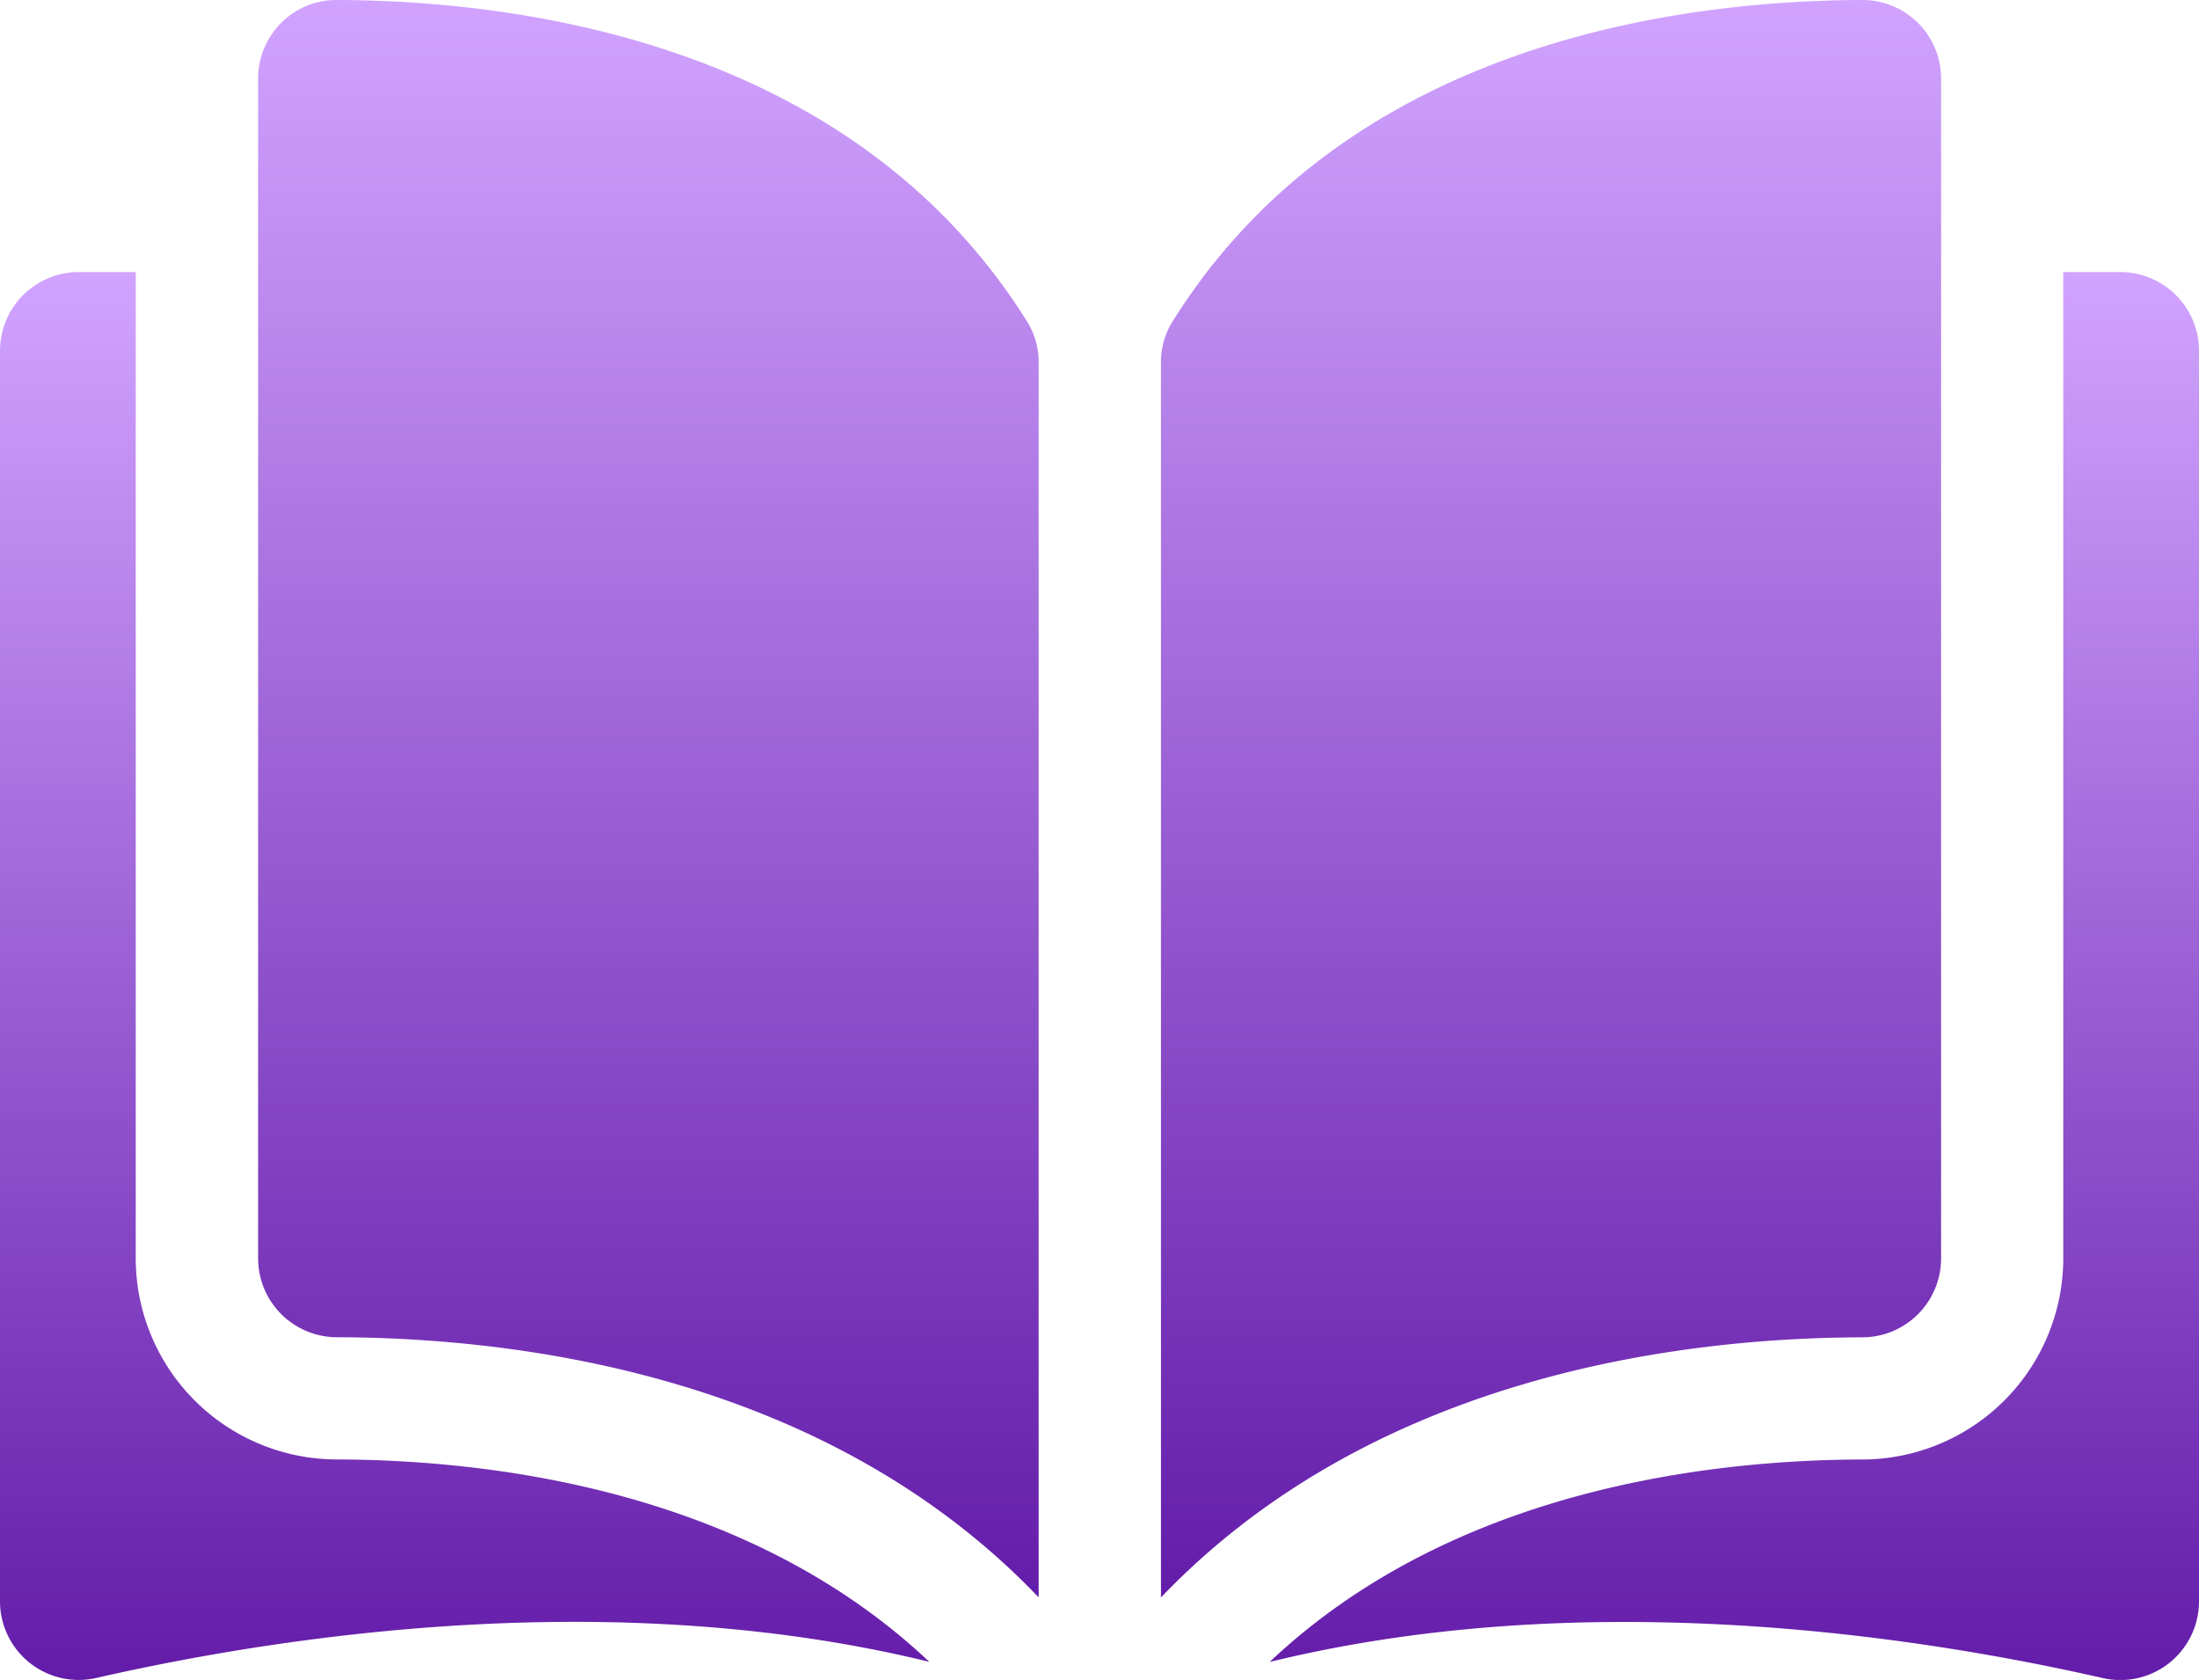 <svg xmlns="http://www.w3.org/2000/svg" xmlns:xlink="http://www.w3.org/1999/xlink" width="43.595" height="33.306" viewBox="0 0 43.595 33.306">
  <defs>
    <linearGradient id="linear-gradient" x1="0.5" x2="0.5" y2="1" gradientUnits="objectBoundingBox">
      <stop offset="0" stop-color="#d1a3ff"/>
      <stop offset="1" stop-color="#631ca9"/>
    </linearGradient>
  </defs>
  <g id="open-book" transform="translate(0 -35.048)">
    <g id="Group_2345" data-name="Group 2345" transform="translate(0 35.048)">
      <g id="Group_2344" data-name="Group 2344">
        <path id="Path_3909" data-name="Path 3909" d="M36.389,35.049h0a1.537,1.537,0,0,0-1.093.453,1.553,1.553,0,0,0-.459,1.107V60a1.565,1.565,0,0,0,1.562,1.56c3.631.009,9.715.765,13.912,5.157V42.238a1.5,1.5,0,0,0-.214-.79C46.647,35.9,40.028,35.058,36.389,35.049Z" transform="translate(-29.72 -35.049)" fill="url(#linear-gradient)"/>
        <path id="Path_3910" data-name="Path 3910" d="M172.224,60V36.608a1.557,1.557,0,0,0-1.552-1.56h0c-3.639.009-10.259.851-13.7,6.4a1.5,1.5,0,0,0-.214.79v24.48c4.2-4.392,10.28-5.149,13.912-5.157A1.565,1.565,0,0,0,172.224,60Z" transform="translate(-133.742 -35.048)" fill="url(#linear-gradient)"/>
        <path id="Path_3911" data-name="Path 3911" d="M188.346,71.8h-1.131V91.359a3.991,3.991,0,0,1-3.978,3.982c-3.08.007-8.158.61-11.755,4.014,6.22-1.523,12.778-.533,16.515.319a1.56,1.56,0,0,0,1.909-1.52V73.361A1.561,1.561,0,0,0,188.346,71.8Z" transform="translate(-146.311 -66.406)" fill="url(#linear-gradient)"/>
        <path id="Path_3912" data-name="Path 3912" d="M2.691,91.359V71.8H1.56A1.562,1.562,0,0,0,0,73.361V98.152a1.56,1.56,0,0,0,1.909,1.52c3.737-.852,10.295-1.842,16.515-.319-3.6-3.4-8.675-4.006-11.755-4.013A3.991,3.991,0,0,1,2.691,91.359Z" transform="translate(0 -66.406)" fill="url(#linear-gradient)"/>
      </g>
    </g>
  </g>
</svg>
